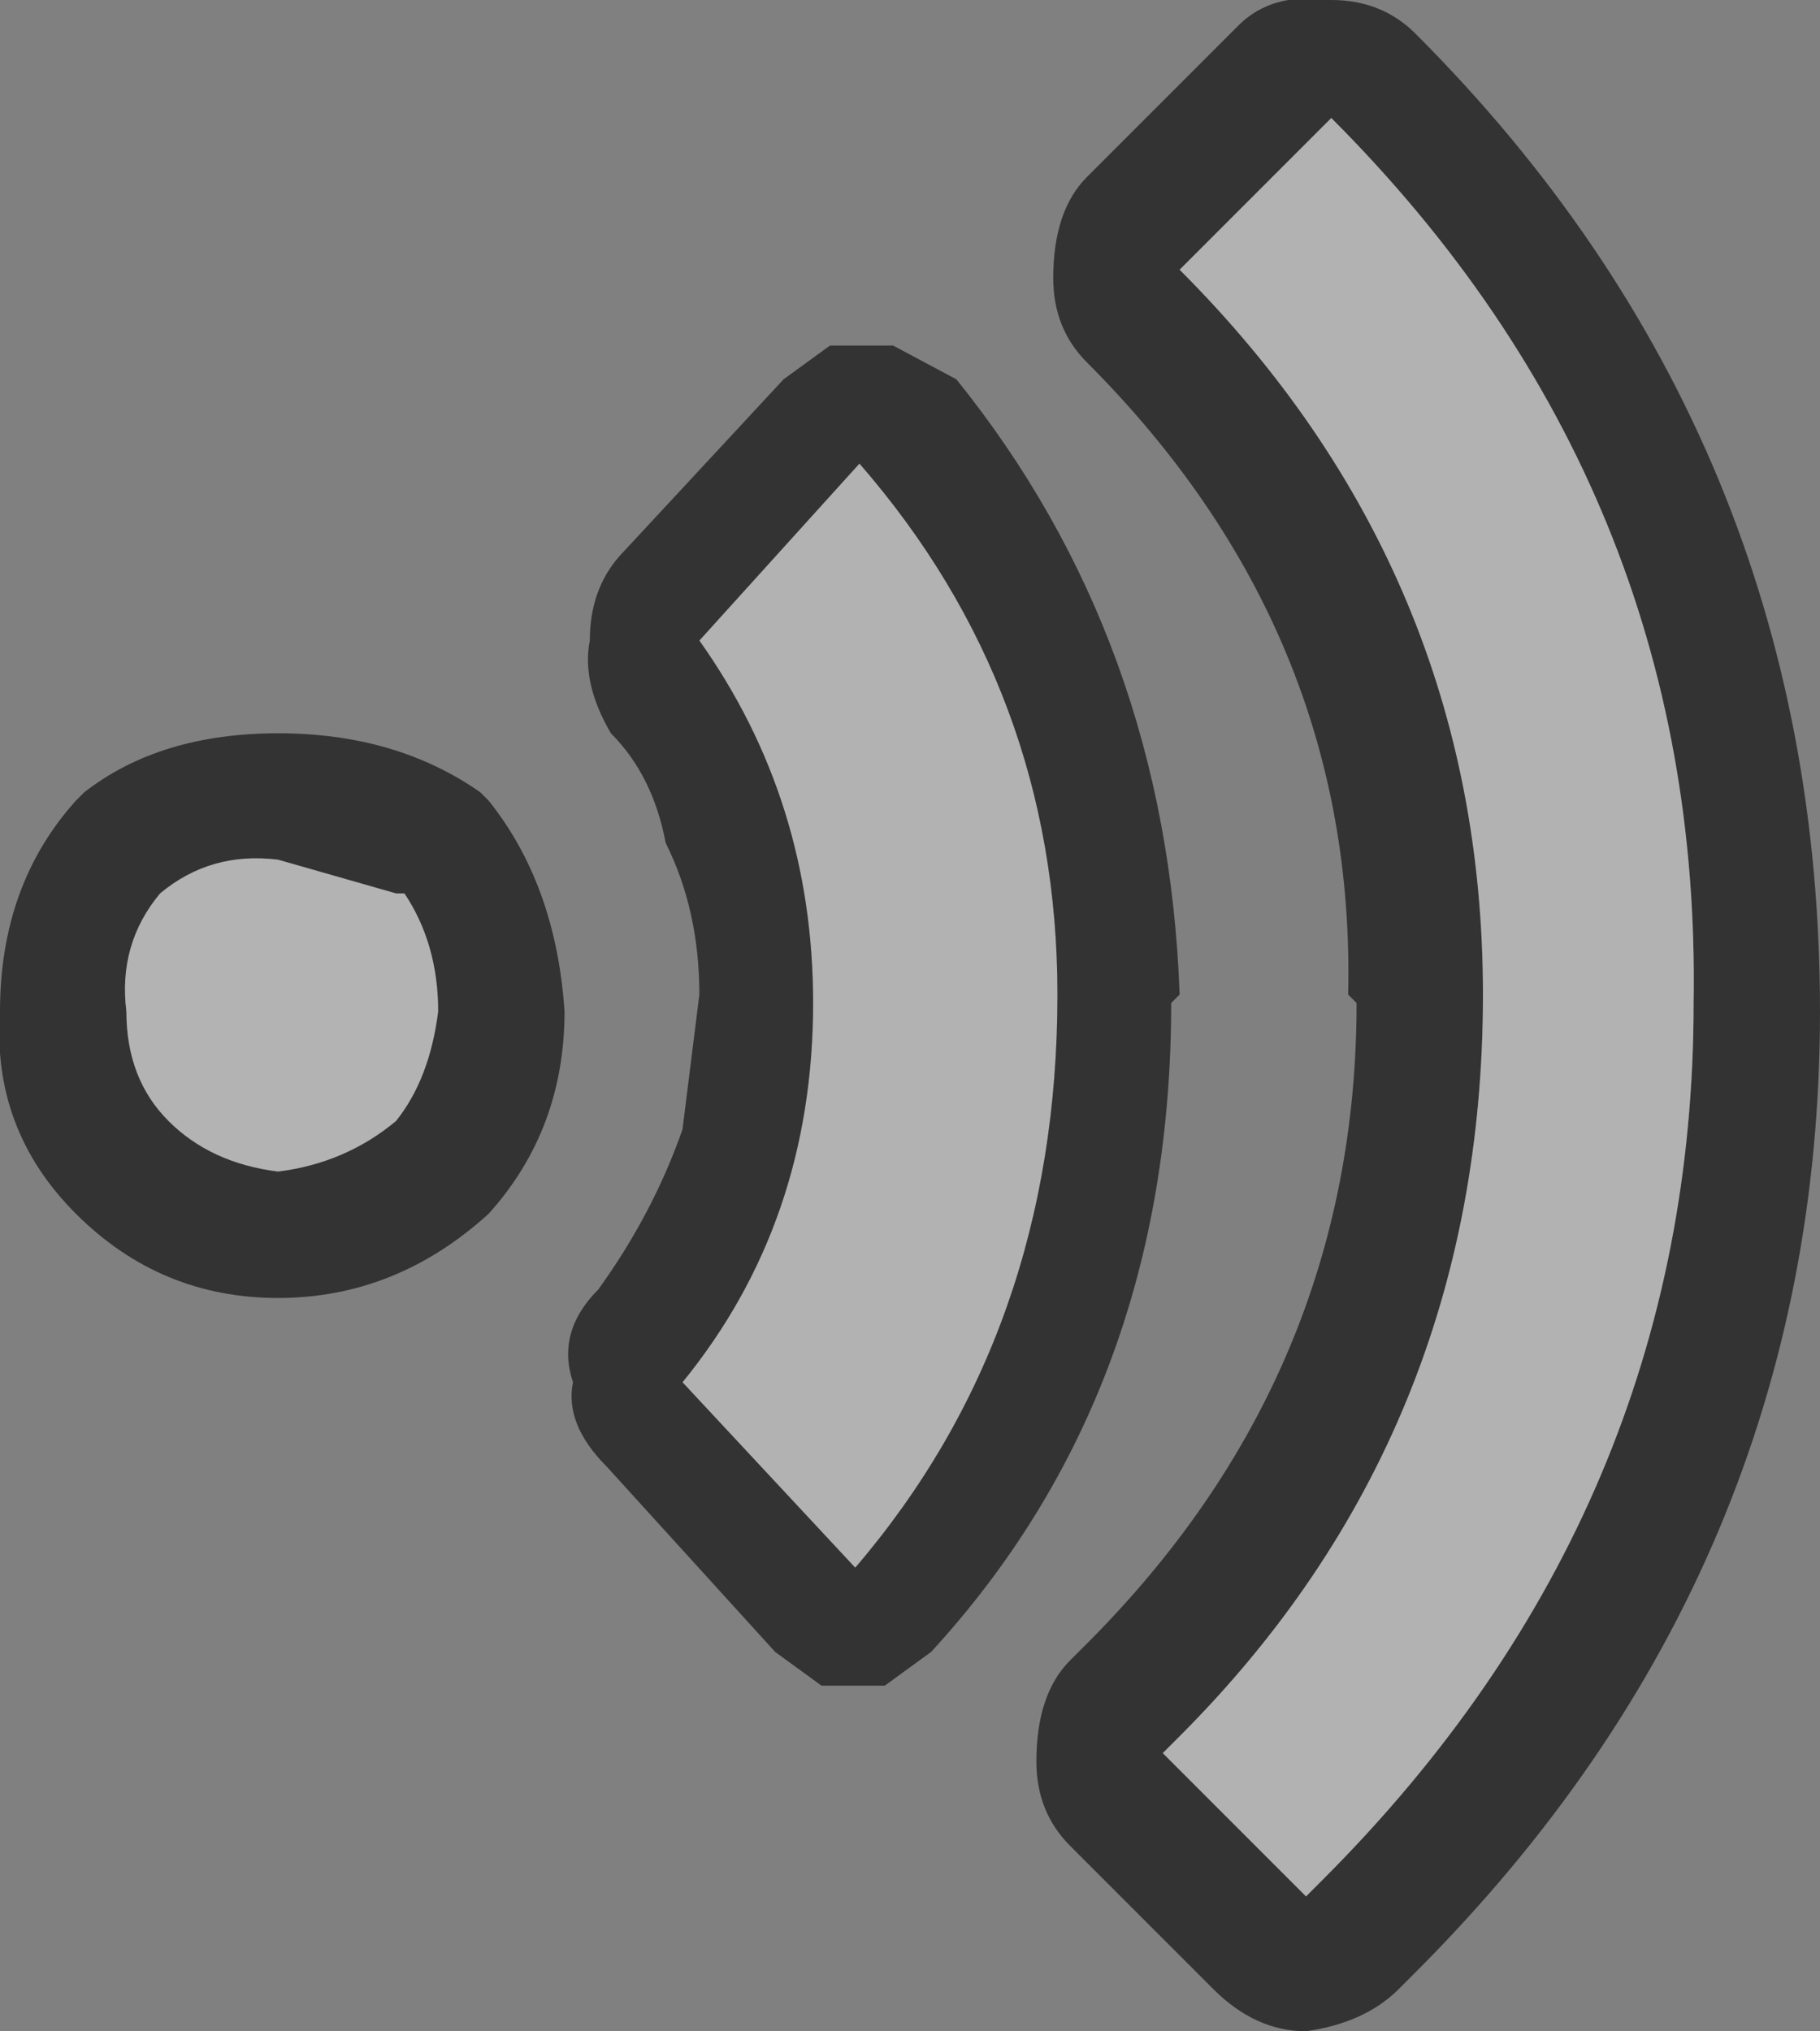 <?xml version="1.0" encoding="UTF-8" standalone="no"?>
<svg xmlns:xlink="http://www.w3.org/1999/xlink" height="24.1px" width="21.6px" xmlns="http://www.w3.org/2000/svg">
  <rect width="100%" height="100%" fill="#808080" stroke="none"/>
  <g transform="matrix(1.0, 0.0, 0.0, 1.0, 9.3, 12.0)">
    <path d="M0.9 -6.5 Q3.25 -3.8 3.25 -0.2 3.25 3.8 0.85 6.6 L-1.2 4.4 Q0.35 2.5 0.35 -0.1 0.35 -2.5 -1.0 -4.4 L0.9 -6.5" fill="#ffffff" fill-opacity="0.396" fill-rule="evenodd" stroke="none"/>
    <path d="M4.6 -0.1 Q4.6 4.5 1.75 7.6 L1.2 8.0 0.45 8.0 -0.1 7.6 -2.1 5.4 Q-2.6 4.9 -2.5 4.4 -2.7 3.8 -2.2 3.3 -1.55 2.4 -1.2 1.4 L-1.0 -0.2 Q-1.0 -1.2 -1.4 -2.0 -1.55 -2.8 -2.05 -3.3 -2.4 -3.9 -2.3 -4.4 -2.3 -5.0 -1.95 -5.4 L0.0 -7.5 0.55 -7.9 1.3 -7.9 2.05 -7.5 Q4.55 -4.4 4.7 -0.2 L4.6 -0.1 M0.9 -6.5 L-1.0 -4.4 Q0.35 -2.5 0.35 -0.1 0.35 2.5 -1.2 4.4 L0.85 6.6 Q3.25 3.8 3.25 -0.2 3.25 -3.8 0.9 -6.5" fill="#000000" fill-opacity="0.6" fill-rule="evenodd" stroke="none"/>
    <path d="M7.5 -11.6 Q12.3 -6.8 12.3 0.0 12.3 6.6 7.5 11.4 L7.3 11.6 Q6.9 12.0 6.2 12.1 5.6 12.1 5.1 11.6 L3.4 9.9 Q3.0 9.5 3.0 8.9 3.0 8.1 3.4 7.7 L3.6 7.5 Q6.8 4.3 6.8 -0.1 L6.7 -0.2 Q6.8 -4.5 3.6 -7.7 3.2 -8.1 3.2 -8.7 3.2 -9.5 3.6 -9.9 L5.4 -11.7 Q5.8 -12.1 6.5 -12.0 7.1 -12.0 7.5 -11.6 M8.3 -0.2 Q8.3 5.0 4.7 8.6 L4.5 8.8 6.2 10.5 6.4 10.3 Q10.8 5.9 10.8 -0.1 10.9 -6.2 6.5 -10.6 L4.7 -8.8 Q8.3 -5.2 8.3 -0.2" fill="#000000" fill-opacity="0.6" fill-rule="evenodd" stroke="none"/>
    <path d="M8.3 -0.2 Q8.3 -5.2 4.7 -8.8 L6.5 -10.6 Q10.9 -6.2 10.8 -0.1 10.8 5.9 6.4 10.3 L6.2 10.5 4.5 8.8 4.7 8.6 Q8.3 5.0 8.3 -0.2" fill="#ffffff" fill-opacity="0.396" fill-rule="evenodd" stroke="none"/>
    <path d="M-8.3 -2.6 Q-7.4 -3.3 -6.0 -3.3 -4.6 -3.3 -3.6 -2.6 L-3.5 -2.5 Q-2.7 -1.5 -2.6 0.0 -2.6 1.4 -3.5 2.4 -4.6 3.4 -6.0 3.4 -7.4 3.4 -8.4 2.4 -9.4 1.4 -9.3 0.0 -9.3 -1.5 -8.4 -2.5 L-8.3 -2.6 M-4.5 -1.4 L-4.6 -1.4 -6.0 -1.8 Q-6.8 -1.9 -7.4 -1.4 -7.9 -0.8 -7.8 0.0 -7.8 0.8 -7.3 1.3 -6.8 1.8 -6.0 1.9 -5.2 1.8 -4.6 1.3 -4.2 0.8 -4.1 0.0 -4.1 -0.8 -4.5 -1.4" fill="#000000" fill-opacity="0.6" fill-rule="evenodd" stroke="none"/>
    <path d="M-4.5 -1.4 Q-4.1 -0.8 -4.1 0.0 -4.2 0.8 -4.6 1.3 -5.2 1.8 -6.0 1.9 -6.8 1.8 -7.3 1.3 -7.8 0.8 -7.8 0.0 -7.9 -0.8 -7.4 -1.4 -6.8 -1.9 -6.0 -1.8 L-4.6 -1.4 -4.5 -1.4" fill="#ffffff" fill-opacity="0.4" fill-rule="evenodd" stroke="none"/>
  </g>
</svg>
